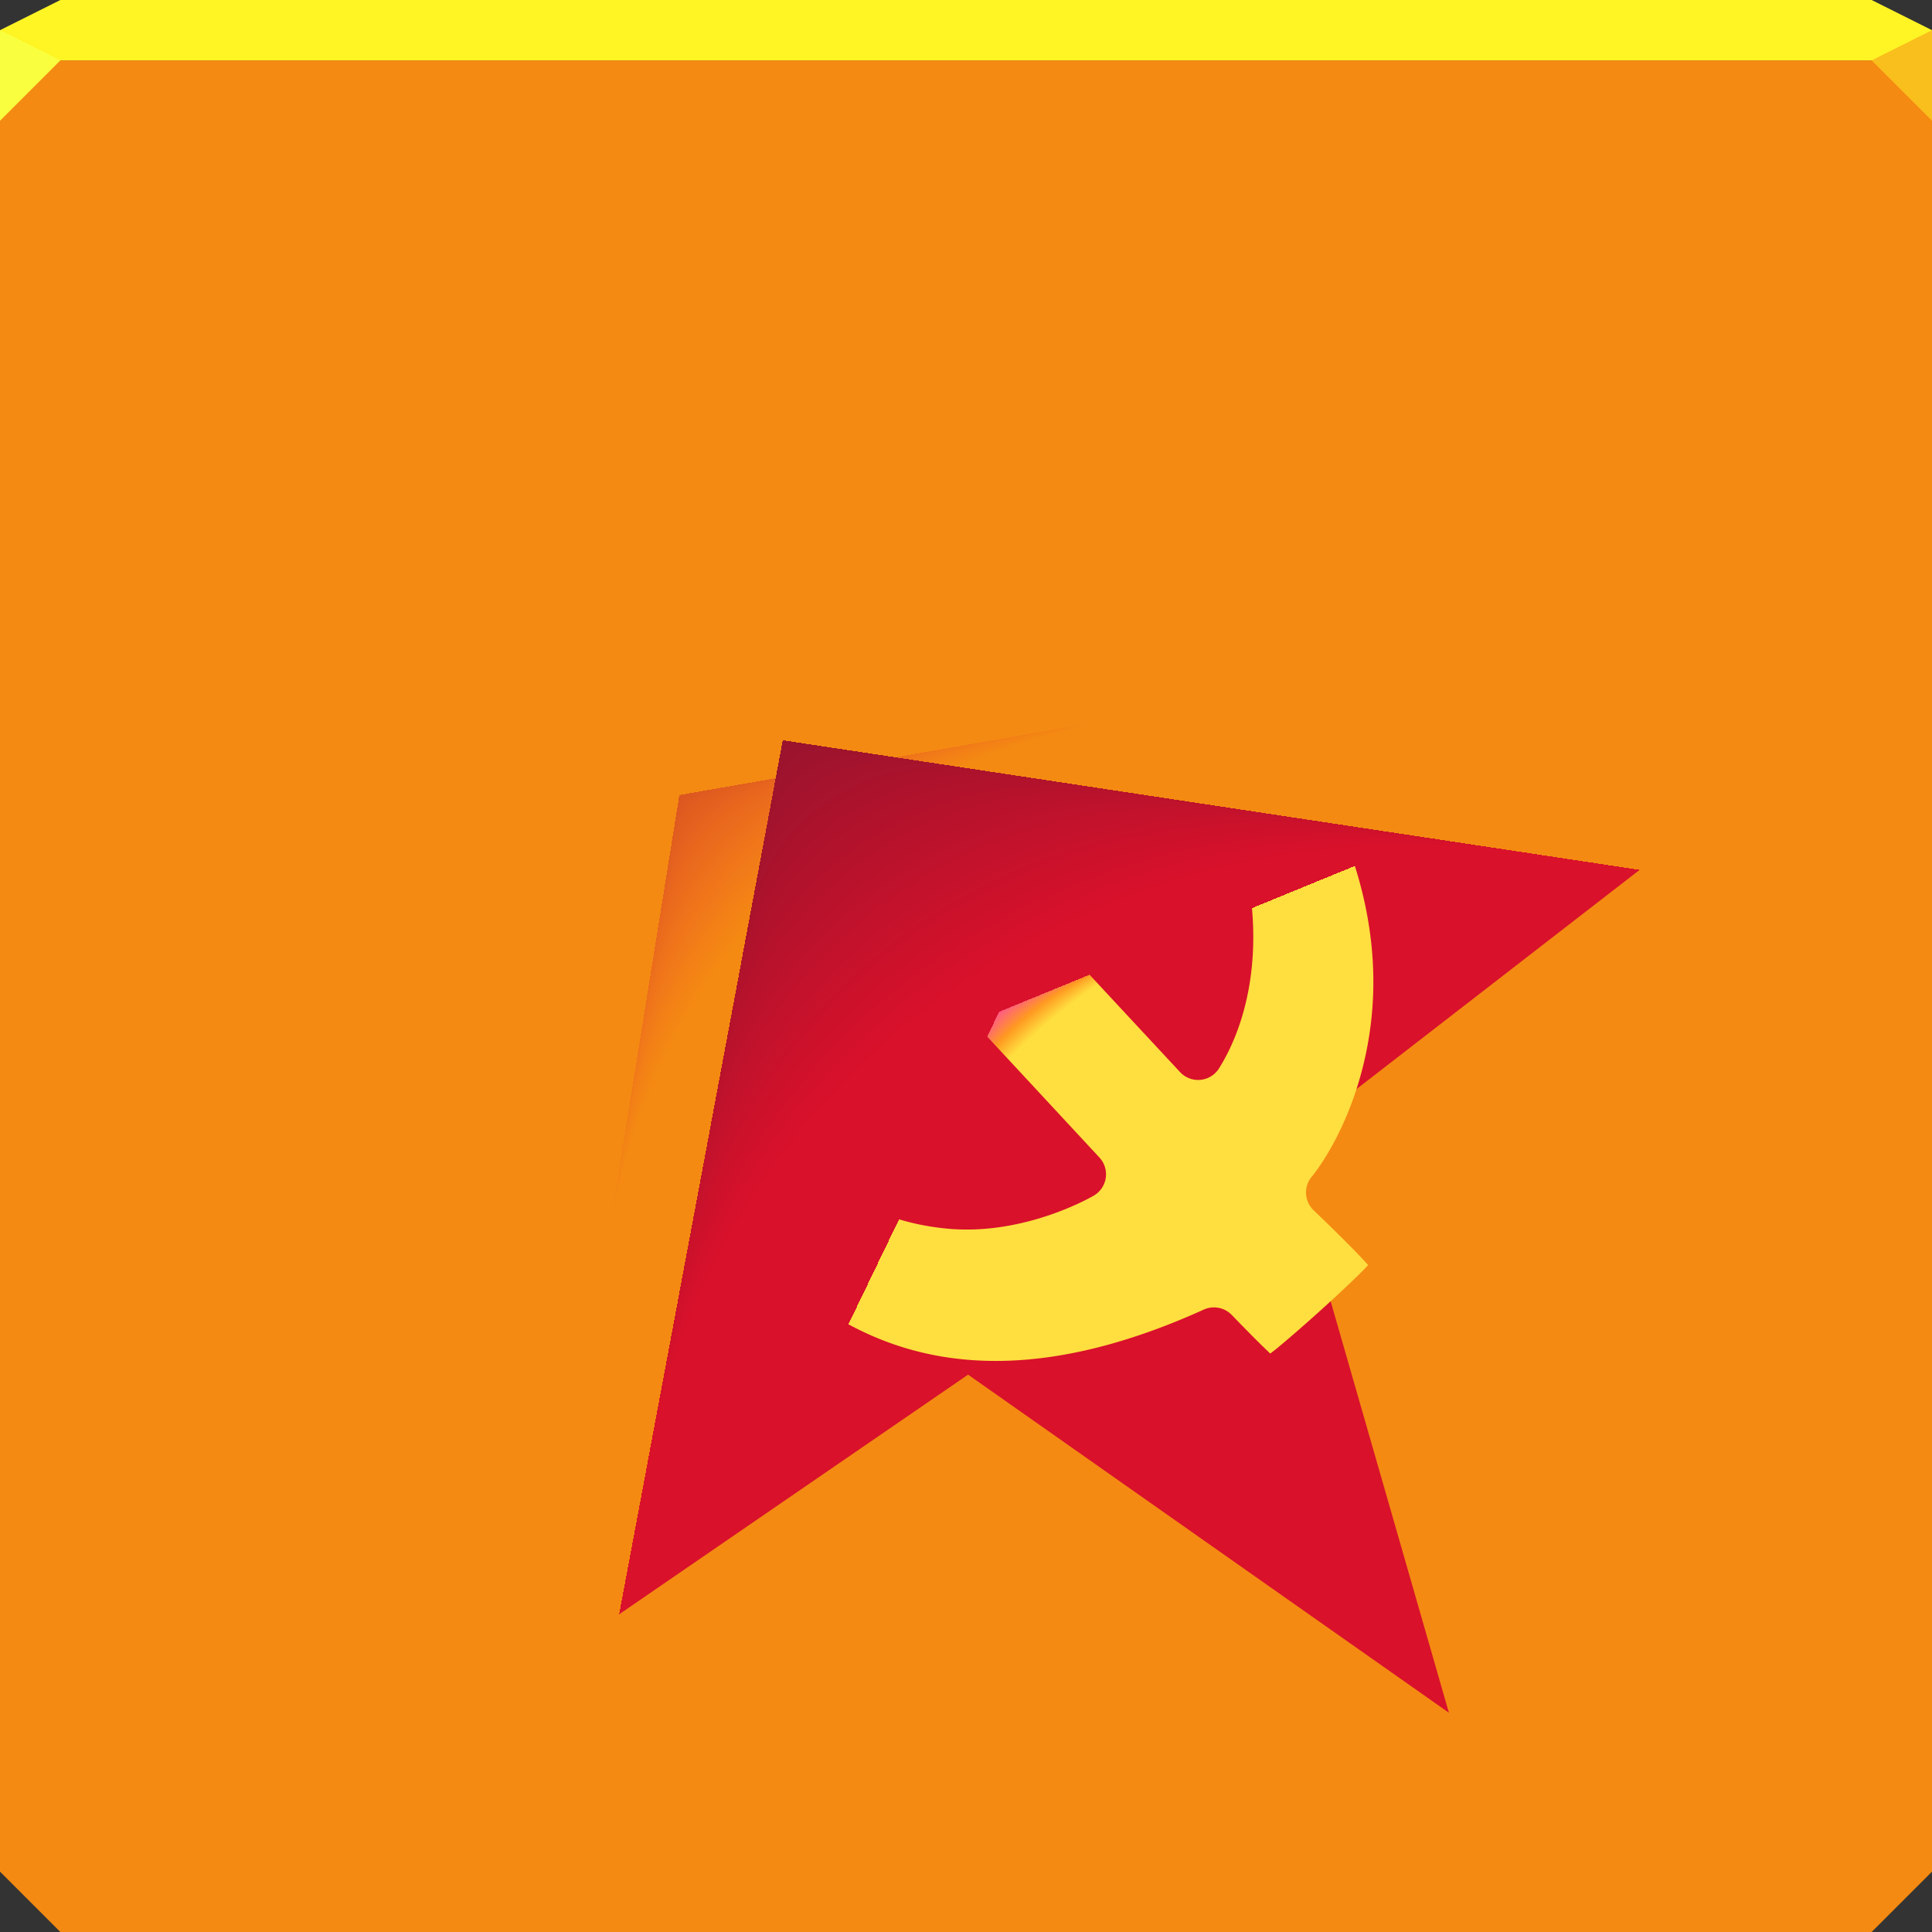 <?xml version="1.0" encoding="UTF-8"?>
<!-- Created with Inkscape (http://www.inkscape.org/) -->
<svg width="64" height="64" version="1.1" xmlns="http://www.w3.org/2000/svg" xmlns:cc="http://creativecommons.org/ns#" xmlns:dc="http://purl.org/dc/elements/1.1/" xmlns:rdf="http://www.w3.org/1999/02/22-rdf-syntax-ns#">
	<rect width="100%" height="100%" fill="#333333" stroke="none"/>
	<defs>
		<radialGradient id="c" cx="69.201" cy="56.485" r="32" fx="69.001" fy="20.88" gradientTransform="matrix(.629 -.629 .919 .919 -40.088 50.549)" gradientUnits="userSpaceOnUse">
			<stop stop-color="#b00036" stop-opacity=".376" offset="0"/>
			<stop stop-color="#ef0052" stop-opacity="0" offset="1"/>
		</radialGradient>
		<radialGradient id="b" cx="194.96" cy="224.28" r="114" fx="102.46" fy="94.263" gradientTransform="matrix(1 0 0 .958 0 5.448)" gradientUnits="userSpaceOnUse">
			<stop stop-color="#99132d" offset="0"/>
			<stop stop-color="#d9112b" offset="1"/>
		</radialGradient>
		<radialGradient id="a" cx="46.066" cy="49.931" r="14.652" fx="35.24" fy="38.569" gradientTransform="matrix(1.302 0 0 1.281 -13.501 -14.49)" gradientUnits="userSpaceOnUse">
			<stop stop-color="#ff5b86" offset="0"/>
			<stop stop-color="#ff9921" offset=".527"/>
			<stop stop-color="#ffde3f" offset="1"/>
		</radialGradient>
	</defs>
	<path d="m0 2v60l2 2h60l2-2v-60h-32z" color="#000000" fill="#f48a12" style="font-variant-east_asian:normal"/>
	<path d="m0 2v60l2 2h60l2-2v-60h-32z" color="#000000" fill="url(#c)"/>
	<path d="m2 0-2 1v1h64v-1l-2-1h-30z" color="#000000" fill="#fff424"/>
	<path d="m0 1v3l2-2z" fill="#f9ff3f"/>
	<path d="m64 4-2-2 2-1z" fill="#f9bf1c"/>
	<polygon transform="matrix(.227 0 0 .227 2.672 2.786)" points="158 100.33 243 102.67 175.82 154.68 199.67 237.67 129.5 188.33 57.667 237.67 82.667 154 15 102.33 100.33 100.33 130.5 19.333" fill="url(#b)"/>
	<path transform="translate(.717 -1.399)" d="m31.855 17.65c0.635 0.608 1.135 1.075 1.877 1.824 1.665 1.681 3.145 3.679 4.15 5.027 3.726 4.995 3.363 9.763 1.783 12.289a0.817 0.817 0 0 1-1.291 0.123s-4.055-4.354-7.732-8.338a0.817 0.817 0 0 1 0.025-1.135s0.837-0.828 1.645-1.678c0.404-0.425 0.802-0.858 1.07-1.178 0.022-0.026 0.025-0.034 0.045-0.059-0.046-0.057-0.149-0.19-0.18-0.223-0.051-0.056-0.183-0.144-0.268-0.209-0.29 0.077-0.734 0.228-1.789 0.268-0.905 0.034-1.94 0.019-2.76 0.014-0.41-0.003-0.769-0.002-1.012 0.006-0.061 0.002-0.083 0.005-0.127 0.008-0.228 0.213-0.535 0.486-1.103 0.994-0.673 0.602-1.527 1.368-2.369 2.135-0.842 0.767-1.672 1.537-2.289 2.141-0.282 0.276-0.503 0.505-0.67 0.688 0.071 0.092 0.122 0.165 0.221 0.283 0.347 0.414 0.839 0.952 1.342 1.473 0.503 0.521 1.021 1.03 1.418 1.387 0.098 0.088 0.154 0.129 0.234 0.195 0.034-0.029 0.053-0.043 0.09-0.074 0.299-0.258 0.687-0.606 1.07-0.951 0.767-0.69 1.512-1.375 1.512-1.375a0.817 0.817 0 0 1 1.15 0.047l7.807 8.412a0.817 0.817 0 0 1-0.193 1.264s-2.273 1.349-4.883 1.088c-1.23-0.123-2.303-0.465-3.35-1.15-1.044-0.683-2.064-1.679-3.377-3.123-0.019 0.004-0.096 0.023-0.203 0.09-0.236 0.147-0.469 0.408-0.469 0.408a0.817 0.817 0 0 1-0.672 0.291l-1.145-0.064c-0.087 0.038-0.255 0.104-0.428 0.244-0.107 0.087-0.165 0.173-0.172 0.189s-0.025-0.041 0.018 0.043c0.1 0.2 0.111 0.454 0.068 0.627s-0.113 0.282-0.176 0.367c-0.126 0.17-0.241 0.261-0.365 0.355-0.247 0.19-0.538 0.365-0.879 0.568-0.681 0.407-1.545 0.905-2.293 1.469s-1.354 1.199-1.574 1.734c-0.22 0.535-0.229 0.946 0.408 1.682 0.592 0.683 0.968 0.732 1.488 0.605 0.52-0.126 1.194-0.595 1.822-1.232 0.628-0.637 1.213-1.414 1.672-2.061 0.229-0.323 0.428-0.614 0.594-0.848 0.083-0.117 0.156-0.217 0.23-0.311s0.116-0.169 0.301-0.301c0.226-0.161 0.546-0.182 0.727-0.139s0.276 0.109 0.355 0.164c0.159 0.11 0.254 0.209 0.365 0.324 0.222 0.23 0.471 0.52 0.791 0.859 0.641 0.679 1.545 1.536 2.773 2.242 2.457 1.413 6.188 2.296 12.025-0.348a0.817 0.817 0 0 1 0.926 0.18s0.41 0.426 0.836 0.852c0.158 0.158 0.301 0.294 0.439 0.426 0.073-0.058 0.122-0.093 0.209-0.164 0.402-0.331 0.927-0.789 1.445-1.256 0.518-0.467 1.03-0.945 1.4-1.315 0.082-0.082 0.122-0.128 0.188-0.197-0.19-0.21-0.431-0.463-0.686-0.719-0.557-0.561-1.117-1.092-1.117-1.092a0.817 0.817 0 0 1-0.062-1.121s1.228-1.44 1.781-4.027c0.553-2.587 0.422-6.255-2.555-10.746-0.365-0.55-2.71-3.644-5.688-5.574-1.169-0.758-2.677-1.574-4.428-2.379z" fill="url(#a)"/>
</svg>
